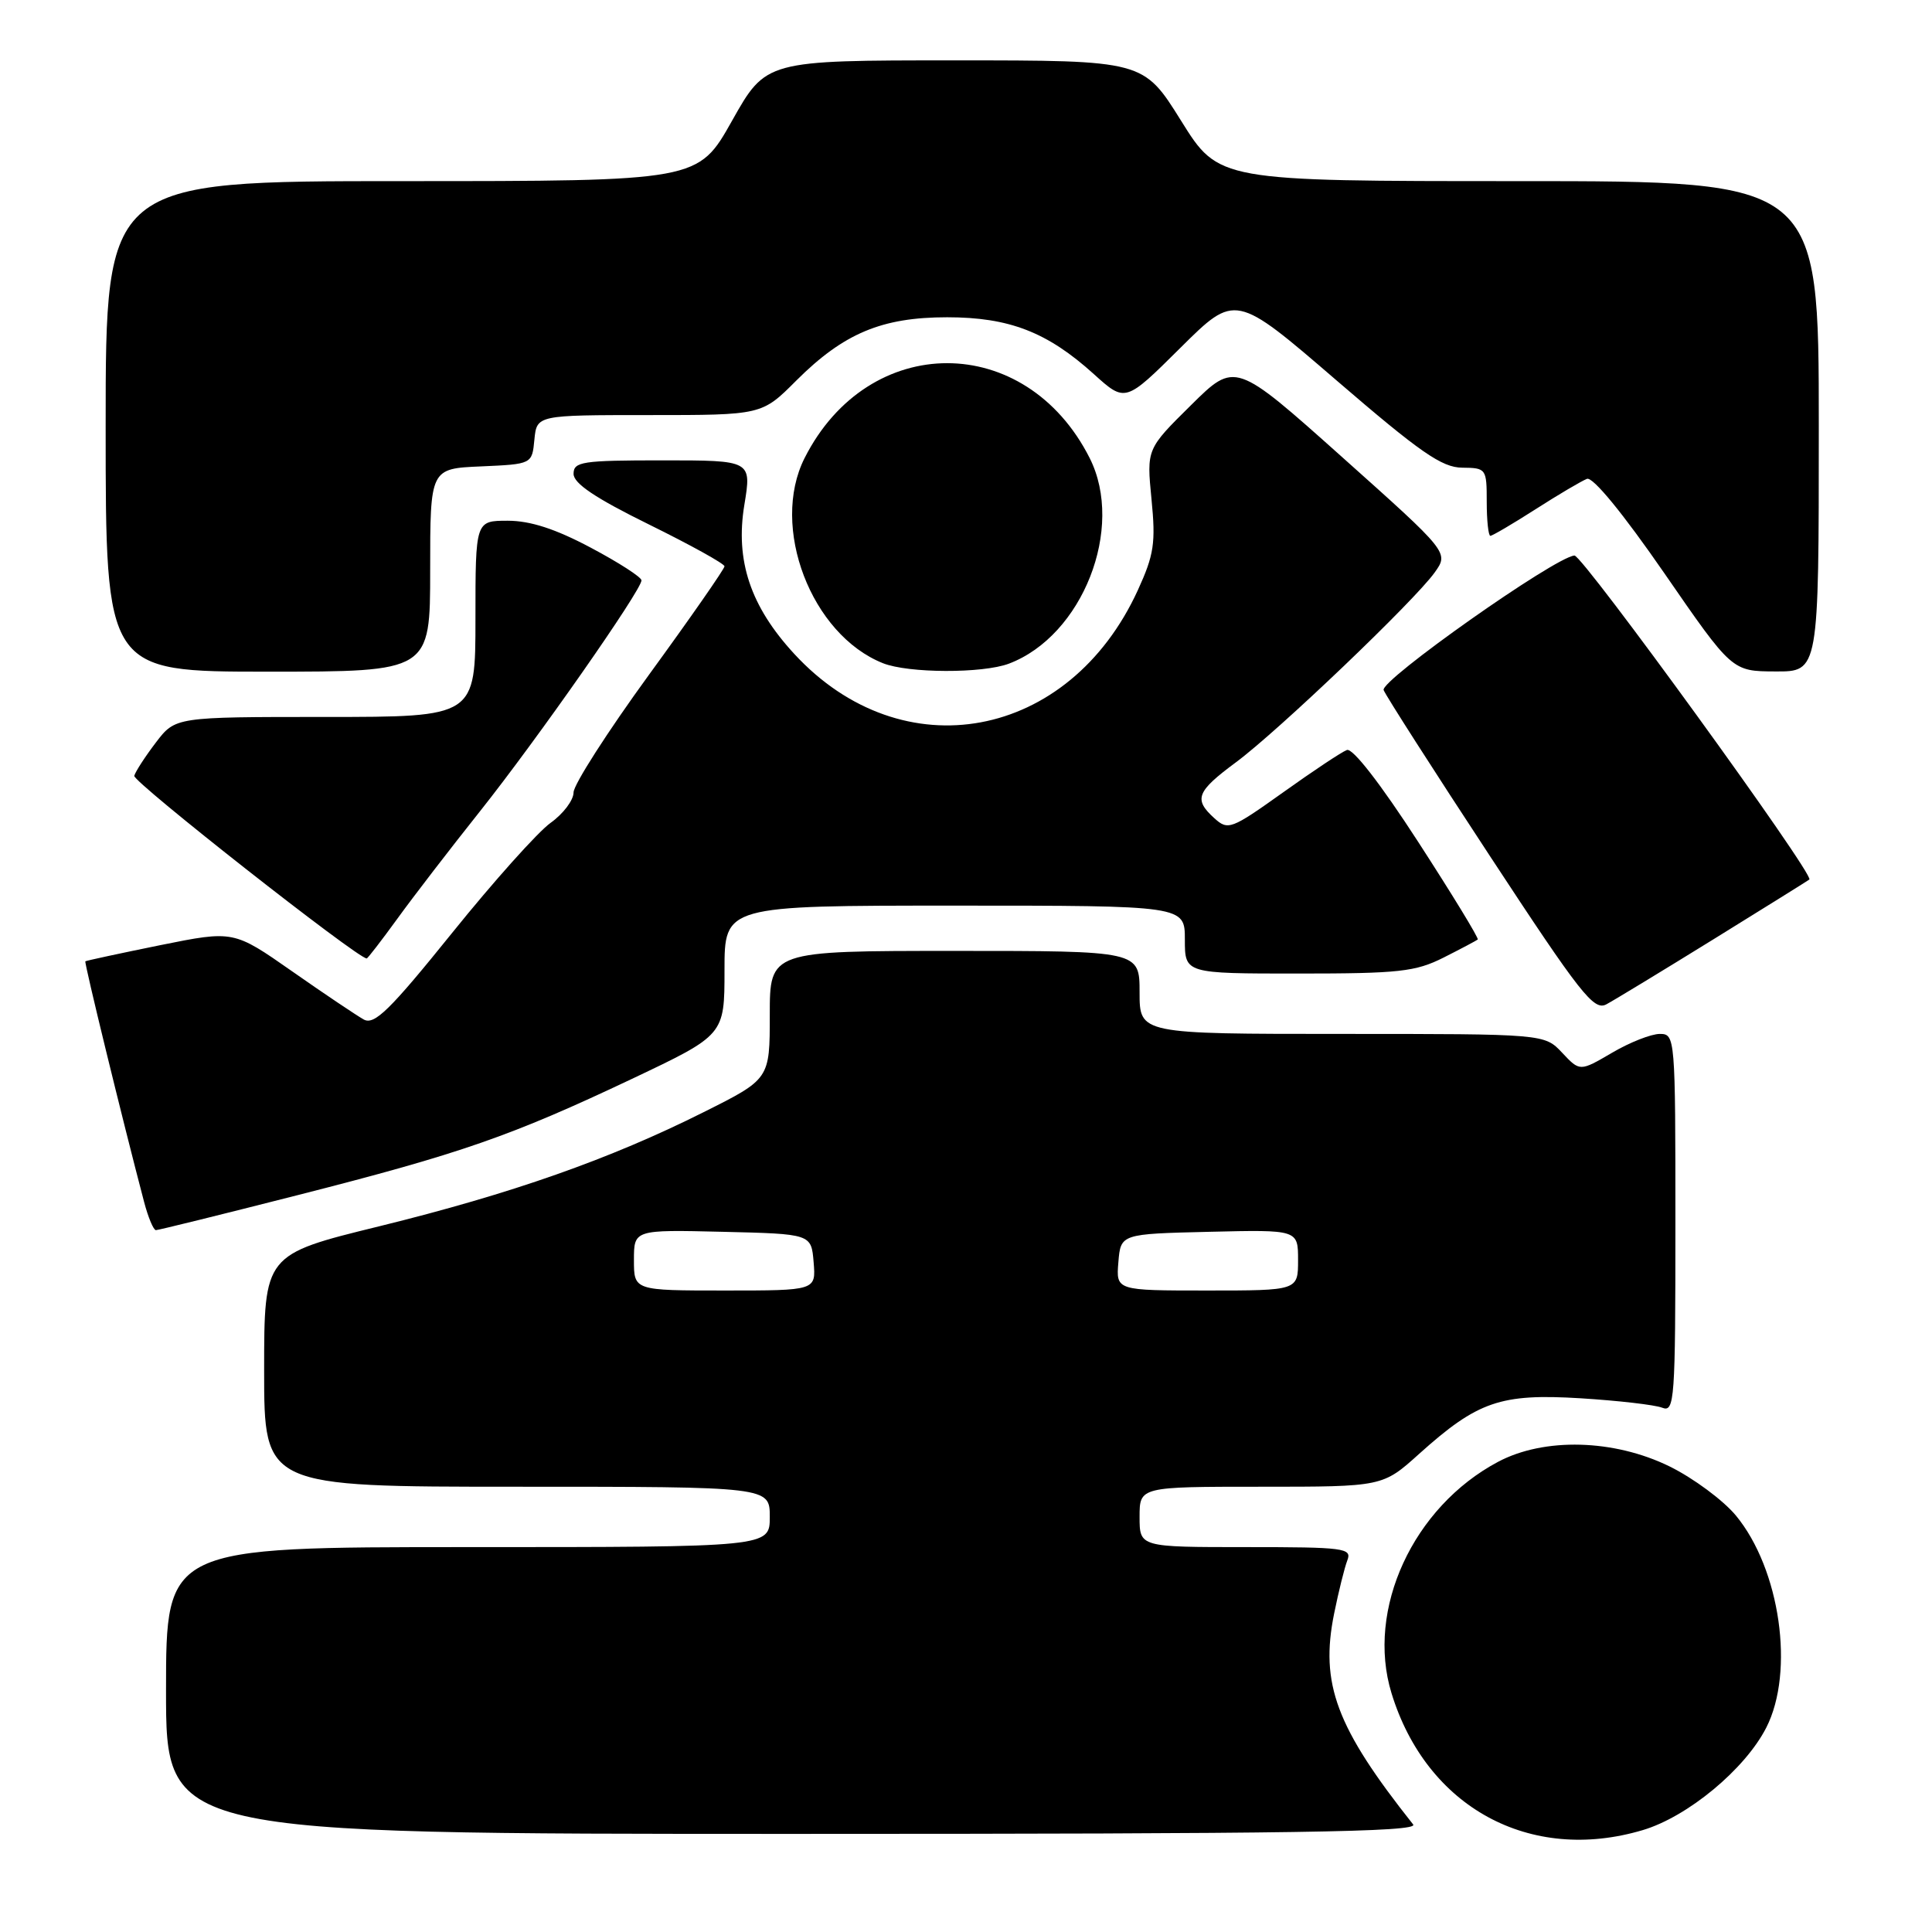 <?xml version="1.0" encoding="UTF-8" standalone="no"?>
<!DOCTYPE svg PUBLIC "-//W3C//DTD SVG 1.1//EN" "http://www.w3.org/Graphics/SVG/1.1/DTD/svg11.dtd" >
<svg xmlns="http://www.w3.org/2000/svg" xmlns:xlink="http://www.w3.org/1999/xlink" version="1.1" viewBox="0 0 256 256">
 <g >
 <path fill="currentColor"
d=" M 217.67 242.50 C 223.63 240.73 231.23 234.43 234.04 228.92 C 237.83 221.49 235.88 207.91 230.01 200.81 C 228.33 198.79 224.38 195.86 221.23 194.31 C 213.87 190.70 204.62 190.45 198.50 193.70 C 187.24 199.68 180.98 213.26 184.38 224.35 C 189.01 239.47 202.72 246.95 217.67 242.50 Z  M 187.25 241.75 C 177.05 228.89 174.89 223.12 176.78 213.80 C 177.37 210.88 178.16 207.71 178.53 206.75 C 179.16 205.13 178.14 205.00 165.11 205.00 C 151.00 205.00 151.00 205.00 151.00 201.00 C 151.00 197.00 151.00 197.00 167.10 197.00 C 183.21 197.00 183.21 197.00 188.06 192.63 C 195.80 185.68 198.83 184.63 209.44 185.28 C 214.42 185.59 219.29 186.15 220.25 186.53 C 221.89 187.17 222.00 185.61 222.00 162.11 C 222.00 137.38 221.97 137.00 219.93 137.00 C 218.79 137.00 215.94 138.12 213.60 139.50 C 209.34 141.99 209.34 141.99 207.00 139.50 C 204.65 137.00 204.65 137.00 177.83 137.00 C 151.00 137.00 151.00 137.00 151.00 131.50 C 151.00 126.00 151.00 126.00 126.50 126.00 C 102.00 126.00 102.00 126.00 102.00 134.49 C 102.00 142.98 102.00 142.98 93.25 147.36 C 80.80 153.60 67.80 158.17 50.25 162.49 C 35.00 166.23 35.00 166.23 35.00 181.62 C 35.00 197.00 35.00 197.00 68.50 197.00 C 102.00 197.00 102.00 197.00 102.00 201.00 C 102.00 205.00 102.00 205.00 62.00 205.00 C 22.00 205.00 22.00 205.00 22.00 224.00 C 22.00 243.00 22.00 243.00 105.12 243.00 C 171.48 243.00 188.04 242.75 187.25 241.75 Z  M 39.37 158.38 C 61.09 152.85 67.67 150.56 83.75 142.95 C 96.00 137.14 96.00 137.14 96.00 128.57 C 96.00 120.00 96.00 120.00 126.50 120.00 C 157.00 120.00 157.00 120.00 157.00 124.50 C 157.00 129.00 157.00 129.00 172.04 129.00 C 185.38 129.00 187.56 128.76 191.29 126.88 C 193.61 125.71 195.64 124.63 195.81 124.49 C 195.98 124.34 192.43 118.52 187.92 111.56 C 182.93 103.85 179.23 99.08 178.47 99.38 C 177.77 99.64 173.97 102.17 170.01 105.00 C 163.12 109.91 162.72 110.06 160.90 108.41 C 158.14 105.91 158.53 104.89 163.78 101.00 C 169.39 96.84 187.41 79.62 190.10 75.86 C 191.99 73.21 191.99 73.21 177.82 60.55 C 163.66 47.90 163.66 47.90 157.80 53.70 C 151.93 59.50 151.93 59.50 152.58 66.15 C 153.15 71.94 152.92 73.50 150.77 78.20 C 141.66 98.09 119.57 102.19 105.24 86.64 C 99.44 80.35 97.41 74.29 98.63 66.90 C 99.60 61.00 99.60 61.00 87.80 61.00 C 77.13 61.00 76.00 61.17 76.00 62.79 C 76.00 64.06 78.89 66.00 86.00 69.50 C 91.50 72.21 96.00 74.70 96.00 75.04 C 96.00 75.38 91.50 81.85 86.00 89.40 C 80.50 96.96 76.00 103.98 76.00 105.00 C 76.00 106.03 74.63 107.84 72.96 109.03 C 71.30 110.21 65.42 116.77 59.92 123.60 C 51.65 133.86 49.61 135.86 48.20 135.09 C 47.27 134.57 43.00 131.71 38.73 128.72 C 30.95 123.28 30.95 123.28 21.23 125.24 C 15.88 126.33 11.41 127.29 11.31 127.38 C 11.14 127.53 16.19 148.22 19.09 159.25 C 19.63 161.31 20.34 163.00 20.66 163.00 C 20.98 163.00 29.40 160.92 39.37 158.38 Z  M 227.11 124.42 C 233.93 120.20 239.61 116.66 239.75 116.54 C 240.46 115.94 209.69 73.52 208.62 73.61 C 205.99 73.84 182.85 90.16 183.34 91.44 C 183.61 92.15 189.94 102.04 197.41 113.41 C 209.44 131.74 211.19 133.97 212.85 133.08 C 213.88 132.53 220.30 128.63 227.11 124.42 Z  M 52.64 121.75 C 54.73 118.86 59.66 112.45 63.60 107.50 C 71.17 97.98 85.00 78.20 85.00 76.90 C 85.00 76.48 81.98 74.53 78.28 72.57 C 73.60 70.08 70.27 69.00 67.28 69.00 C 63.00 69.00 63.00 69.00 63.00 82.00 C 63.00 95.00 63.00 95.00 43.12 95.00 C 23.24 95.00 23.24 95.00 20.66 98.38 C 19.24 100.24 17.95 102.23 17.79 102.80 C 17.57 103.58 47.37 127.00 48.59 127.00 C 48.72 127.00 50.54 124.64 52.64 121.75 Z  M 57.00 75.55 C 57.00 62.09 57.00 62.09 63.75 61.80 C 70.50 61.50 70.50 61.50 70.81 58.25 C 71.13 55.00 71.13 55.00 86.04 55.00 C 100.95 55.00 100.95 55.00 105.51 50.43 C 111.78 44.17 116.84 42.04 125.50 42.04 C 133.72 42.04 138.78 44.00 144.94 49.57 C 149.11 53.34 149.11 53.34 156.40 46.10 C 163.69 38.86 163.69 38.86 177.09 50.40 C 188.18 59.95 191.06 61.95 193.75 61.97 C 196.93 62.00 197.00 62.10 197.00 66.50 C 197.00 68.97 197.22 71.00 197.48 71.00 C 197.74 71.00 200.45 69.41 203.48 67.47 C 206.52 65.52 209.58 63.72 210.28 63.45 C 211.06 63.15 215.06 68.03 220.53 75.95 C 229.50 88.95 229.50 88.95 235.25 88.97 C 241.00 89.00 241.00 89.00 241.00 56.50 C 241.00 24.00 241.00 24.00 201.24 24.00 C 161.49 24.00 161.49 24.00 156.50 16.00 C 151.51 8.00 151.51 8.00 126.51 8.00 C 101.50 8.00 101.50 8.00 97.00 16.00 C 92.50 24.00 92.50 24.00 53.25 24.00 C 14.00 24.00 14.00 24.00 14.00 56.50 C 14.00 89.00 14.00 89.00 35.50 89.00 C 57.00 89.00 57.00 89.00 57.00 75.55 Z  M 133.68 87.94 C 143.45 84.25 149.06 69.97 144.39 60.70 C 135.92 43.93 115.08 43.93 106.61 60.70 C 102.02 69.81 107.48 84.09 117.00 87.88 C 120.37 89.22 130.20 89.25 133.68 87.94 Z  M 84.00 166.97 C 84.00 162.94 84.00 162.94 95.75 163.22 C 107.50 163.50 107.50 163.50 107.81 167.25 C 108.12 171.00 108.12 171.00 96.06 171.00 C 84.00 171.00 84.00 171.00 84.00 166.97 Z  M 148.19 167.25 C 148.50 163.50 148.50 163.50 160.25 163.22 C 172.00 162.94 172.00 162.94 172.00 166.97 C 172.00 171.00 172.00 171.00 159.94 171.00 C 147.88 171.00 147.88 171.00 148.19 167.25 Z "/>
</g>
</svg>